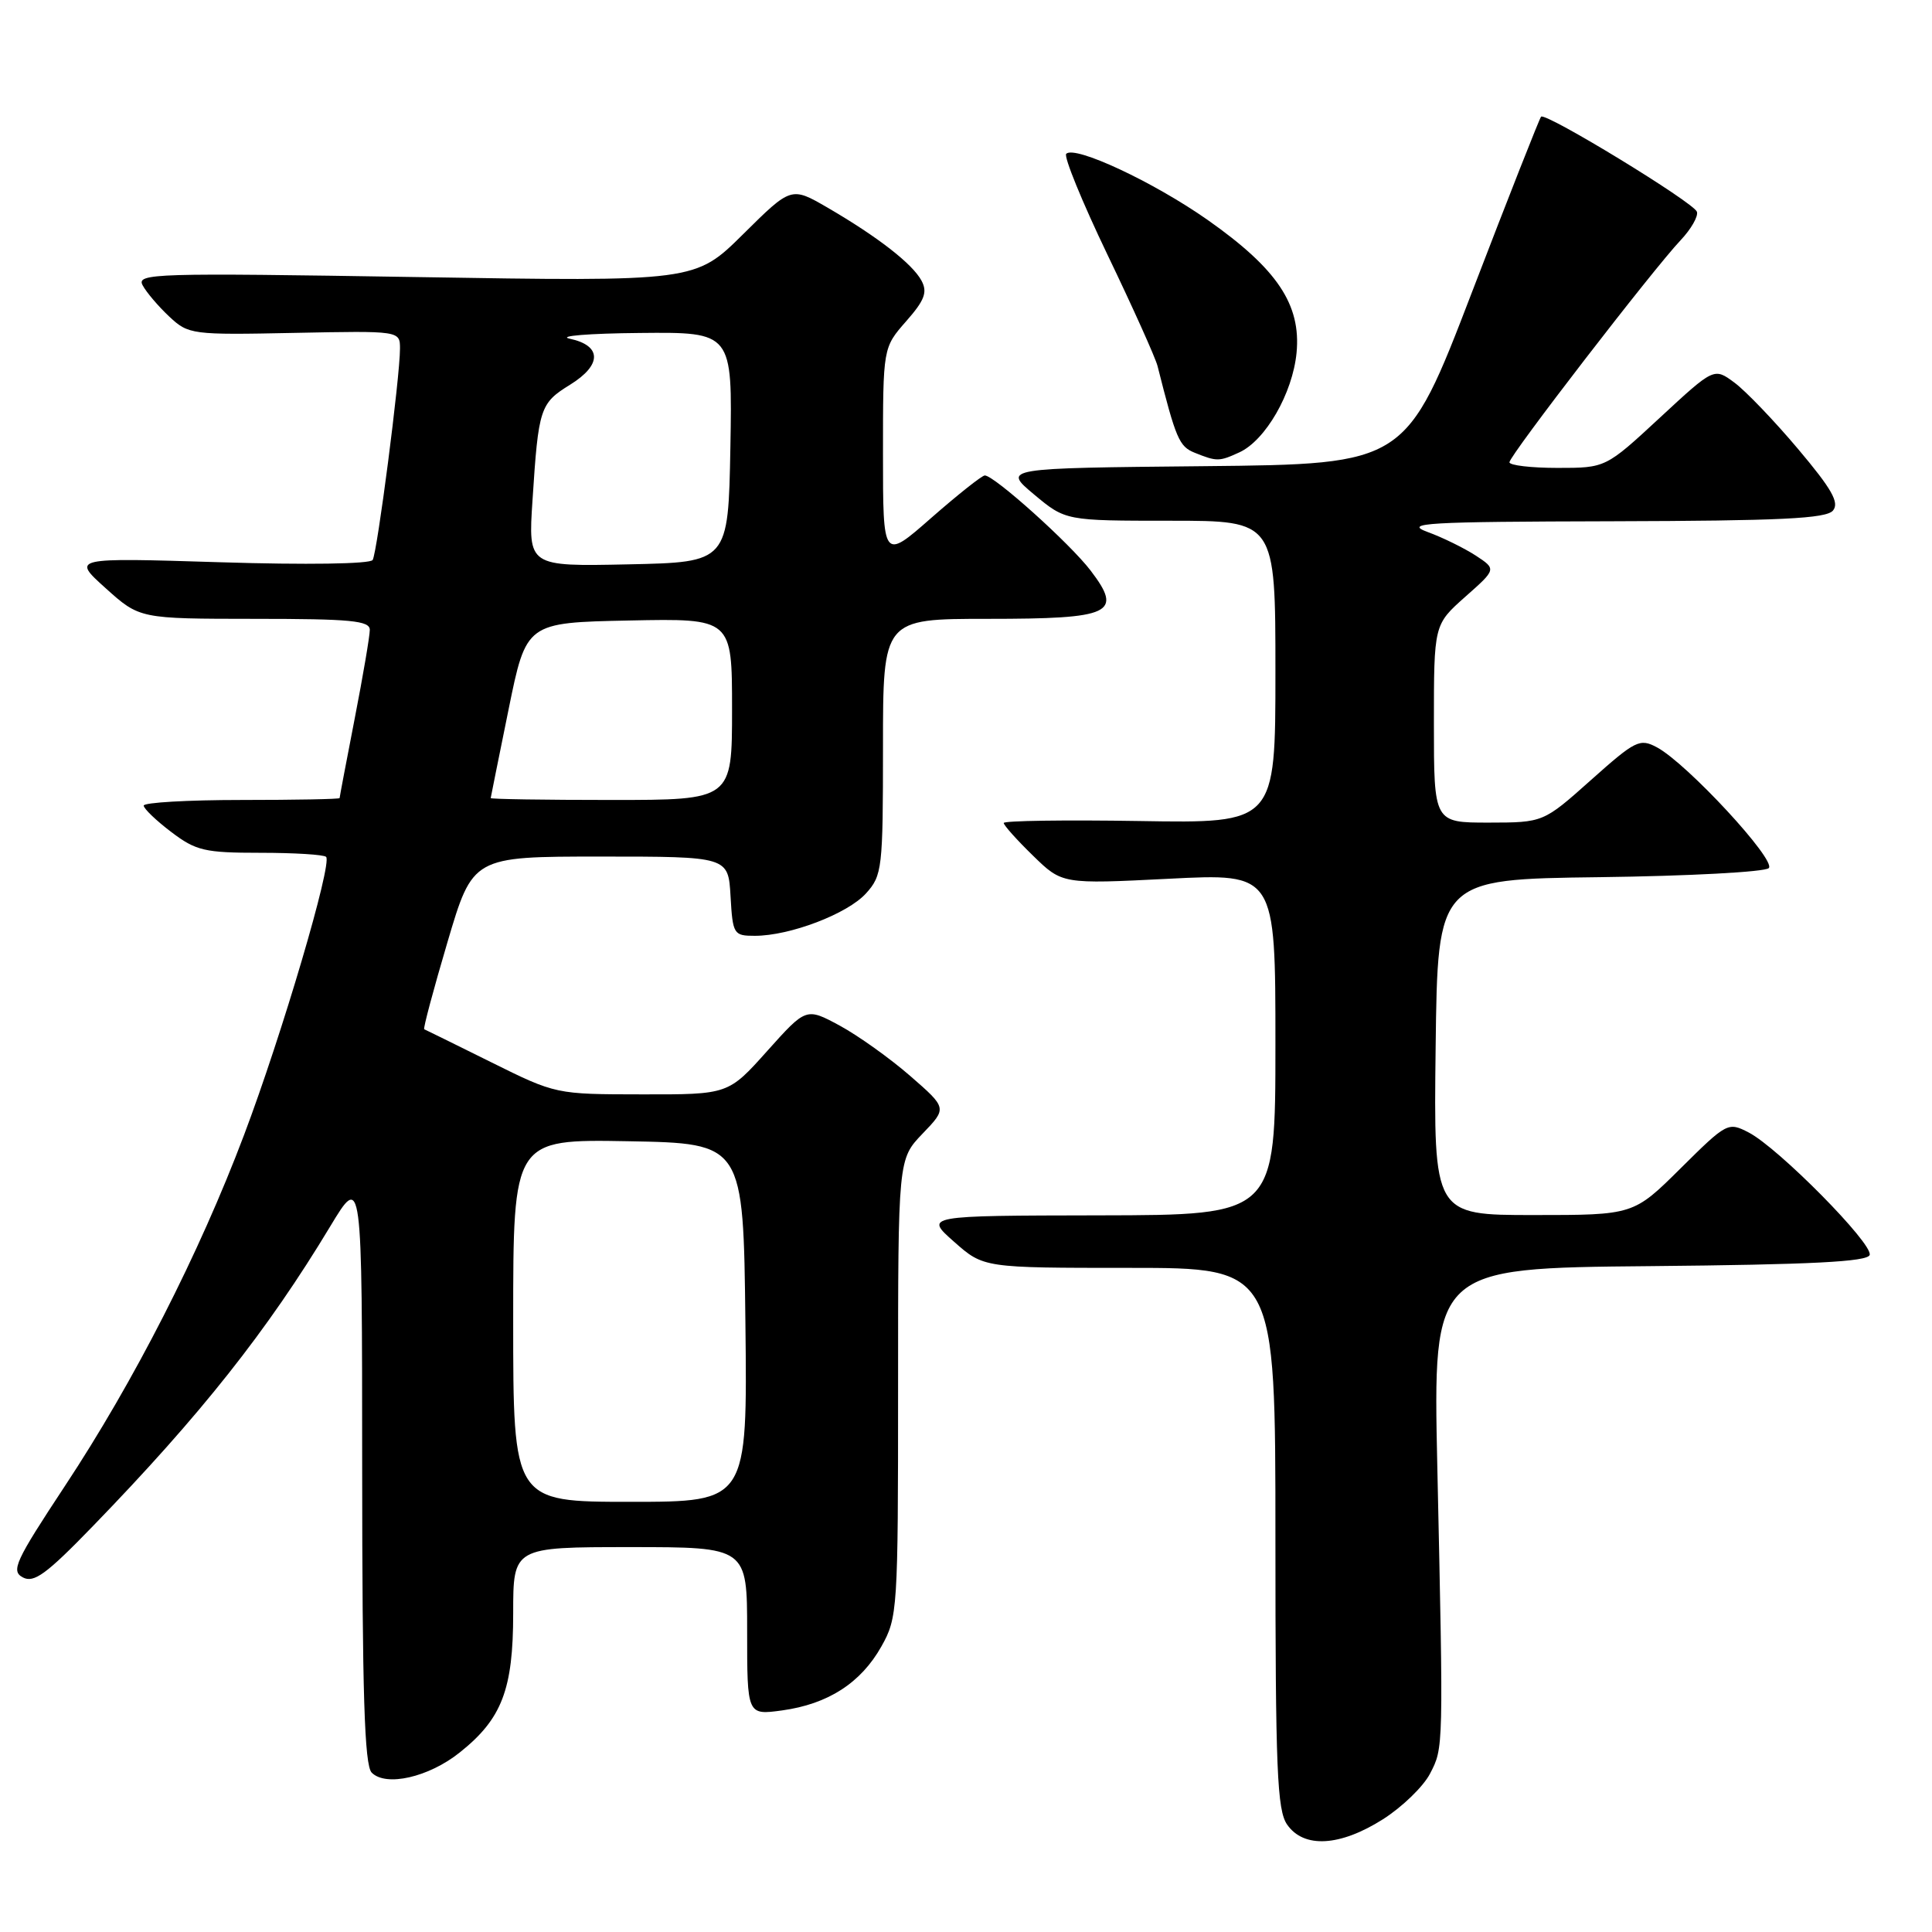 <?xml version="1.0" encoding="UTF-8" standalone="no"?>
<!DOCTYPE svg PUBLIC "-//W3C//DTD SVG 1.1//EN" "http://www.w3.org/Graphics/SVG/1.1/DTD/svg11.dtd" >
<svg xmlns="http://www.w3.org/2000/svg" xmlns:xlink="http://www.w3.org/1999/xlink" version="1.1" viewBox="0 0 256 256">
 <g >
 <path fill="currentColor"
d=" M 183.25 241.06 C 185.80 239.44 188.61 236.72 189.49 235.01 C 191.28 231.56 191.27 231.88 190.45 194.27 C 189.88 168.03 189.88 168.03 218.61 167.77 C 240.04 167.57 247.44 167.19 247.74 166.29 C 248.22 164.83 235.65 152.10 231.71 150.06 C 228.98 148.65 228.82 148.73 222.69 154.81 C 216.45 161.00 216.45 161.00 203.20 161.00 C 189.96 161.00 189.96 161.00 190.23 138.75 C 190.50 116.50 190.50 116.50 211.97 116.23 C 223.78 116.08 233.86 115.54 234.37 115.03 C 235.41 113.99 223.52 101.15 219.56 99.03 C 217.28 97.81 216.72 98.09 210.81 103.36 C 204.50 108.99 204.50 108.99 197.25 109.00 C 190.00 109.00 190.00 109.00 190.00 95.89 C 190.00 82.77 190.00 82.77 194.14 79.09 C 198.29 75.42 198.29 75.42 195.55 73.62 C 194.04 72.64 191.17 71.22 189.16 70.49 C 185.94 69.30 188.87 69.13 213.63 69.07 C 235.95 69.01 241.99 68.72 242.88 67.65 C 243.75 66.60 242.73 64.80 238.25 59.49 C 235.09 55.74 231.29 51.78 229.81 50.69 C 227.12 48.70 227.12 48.70 219.94 55.35 C 212.76 62.00 212.76 62.00 206.38 62.00 C 202.87 62.00 200.00 61.66 200.01 61.25 C 200.02 60.36 219.06 35.66 222.69 31.83 C 224.08 30.36 225.05 28.66 224.85 28.06 C 224.45 26.84 204.81 14.86 204.20 15.46 C 204.00 15.67 199.88 26.11 195.06 38.67 C 186.30 61.50 186.30 61.50 159.58 61.77 C 132.85 62.03 132.85 62.03 137.02 65.52 C 141.19 69.00 141.19 69.00 155.09 69.00 C 169.00 69.00 169.00 69.00 169.00 89.04 C 169.00 109.09 169.00 109.09 151.00 108.79 C 141.10 108.63 133.00 108.75 133.00 109.05 C 133.00 109.35 134.74 111.30 136.87 113.37 C 140.74 117.15 140.74 117.15 154.87 116.44 C 169.00 115.72 169.00 115.72 169.00 138.36 C 169.00 161.00 169.00 161.00 145.75 161.04 C 122.50 161.08 122.50 161.08 126.42 164.54 C 130.33 168.00 130.33 168.00 149.67 168.00 C 169.00 168.00 169.00 168.00 169.00 203.78 C 169.00 234.54 169.22 239.87 170.56 241.78 C 172.77 244.94 177.56 244.67 183.25 241.06 Z  M 60.92 232.21 C 66.51 227.76 68.00 223.87 68.00 213.75 C 68.00 205.00 68.00 205.00 83.50 205.00 C 99.00 205.00 99.00 205.00 99.00 216.14 C 99.00 227.27 99.00 227.27 103.63 226.64 C 109.72 225.80 114.07 223.00 116.79 218.16 C 118.94 214.34 119.00 213.34 119.00 183.91 C 119.00 153.60 119.00 153.60 122.25 150.21 C 125.50 146.83 125.50 146.83 120.61 142.57 C 117.92 140.23 113.72 137.23 111.27 135.90 C 106.82 133.50 106.82 133.50 101.66 139.26 C 96.50 145.03 96.50 145.03 85.08 145.01 C 73.66 145.00 73.65 145.00 65.08 140.75 C 60.36 138.41 56.37 136.44 56.21 136.38 C 56.05 136.31 57.43 131.13 59.28 124.88 C 62.64 113.50 62.64 113.50 79.57 113.50 C 96.50 113.50 96.50 113.50 96.80 118.75 C 97.09 123.81 97.21 124.00 100.02 124.00 C 104.67 124.00 112.30 121.09 114.75 118.38 C 116.90 116.00 117.00 115.11 117.00 98.94 C 117.00 82.00 117.00 82.00 130.88 82.00 C 147.33 82.00 148.85 81.29 144.51 75.60 C 141.80 72.04 131.74 63.00 130.49 63.00 C 130.12 63.00 126.93 65.53 123.40 68.62 C 117.00 74.24 117.00 74.24 117.00 60.16 C 117.00 46.07 117.00 46.07 120.06 42.58 C 122.52 39.79 122.92 38.72 122.11 37.20 C 120.91 34.96 116.33 31.40 109.67 27.52 C 104.84 24.72 104.84 24.72 98.48 31.02 C 92.12 37.32 92.12 37.32 55.06 36.71 C 20.41 36.15 18.05 36.22 18.90 37.80 C 19.40 38.74 20.99 40.60 22.43 41.95 C 24.98 44.33 25.39 44.39 39.02 44.11 C 53.00 43.83 53.00 43.83 53.00 46.20 C 53.00 49.98 49.99 73.20 49.38 74.20 C 49.05 74.73 40.64 74.86 29.16 74.50 C 9.50 73.89 9.50 73.89 14.00 77.94 C 18.50 81.99 18.50 81.99 33.75 82.00 C 46.47 82.00 49.00 82.24 49.00 83.46 C 49.00 84.27 48.10 89.56 47.00 95.21 C 45.90 100.87 45.00 105.61 45.00 105.75 C 45.00 105.89 39.15 106.00 32.00 106.00 C 24.85 106.00 19.02 106.34 19.04 106.75 C 19.06 107.16 20.70 108.74 22.70 110.25 C 25.97 112.73 27.12 113.00 34.49 113.00 C 38.99 113.00 42.91 113.24 43.21 113.54 C 44.06 114.39 37.35 137.14 32.33 150.41 C 26.38 166.16 17.75 183.06 8.59 196.92 C 2.01 206.89 1.43 208.16 3.02 209.01 C 4.49 209.80 6.14 208.59 12.30 202.23 C 26.57 187.51 35.43 176.32 43.74 162.53 C 47.98 155.50 47.98 155.50 47.99 194.55 C 48.00 224.43 48.29 233.90 49.25 234.88 C 51.13 236.79 56.81 235.50 60.92 232.21 Z  M 164.20 59.95 C 167.69 58.36 171.28 52.11 171.80 46.75 C 172.41 40.36 169.24 35.63 160.03 29.15 C 152.85 24.11 142.43 19.24 141.28 20.38 C 140.93 20.74 143.39 26.76 146.75 33.76 C 150.12 40.77 153.10 47.40 153.38 48.50 C 155.82 58.16 156.24 59.16 158.30 59.99 C 161.24 61.17 161.54 61.17 164.20 59.95 Z  M 68.00 174.97 C 68.00 150.95 68.00 150.95 83.25 151.22 C 98.50 151.50 98.50 151.50 98.77 175.25 C 99.04 199.00 99.04 199.00 83.52 199.00 C 68.00 199.00 68.00 199.00 68.00 174.97 Z  M 65.02 105.75 C 65.04 105.61 66.10 100.33 67.39 94.00 C 69.73 82.50 69.73 82.50 83.37 82.22 C 97.00 81.94 97.00 81.94 97.00 93.97 C 97.00 106.00 97.00 106.00 81.00 106.00 C 72.20 106.00 65.01 105.89 65.02 105.75 Z  M 70.56 66.28 C 71.35 54.05 71.55 53.44 75.55 50.97 C 79.78 48.35 79.76 45.79 75.49 44.88 C 73.84 44.52 78.02 44.18 84.78 44.12 C 97.05 44.00 97.05 44.00 96.78 59.25 C 96.50 74.50 96.50 74.50 83.24 74.78 C 69.98 75.06 69.98 75.06 70.56 66.28 Z "/>
</g>
</svg>